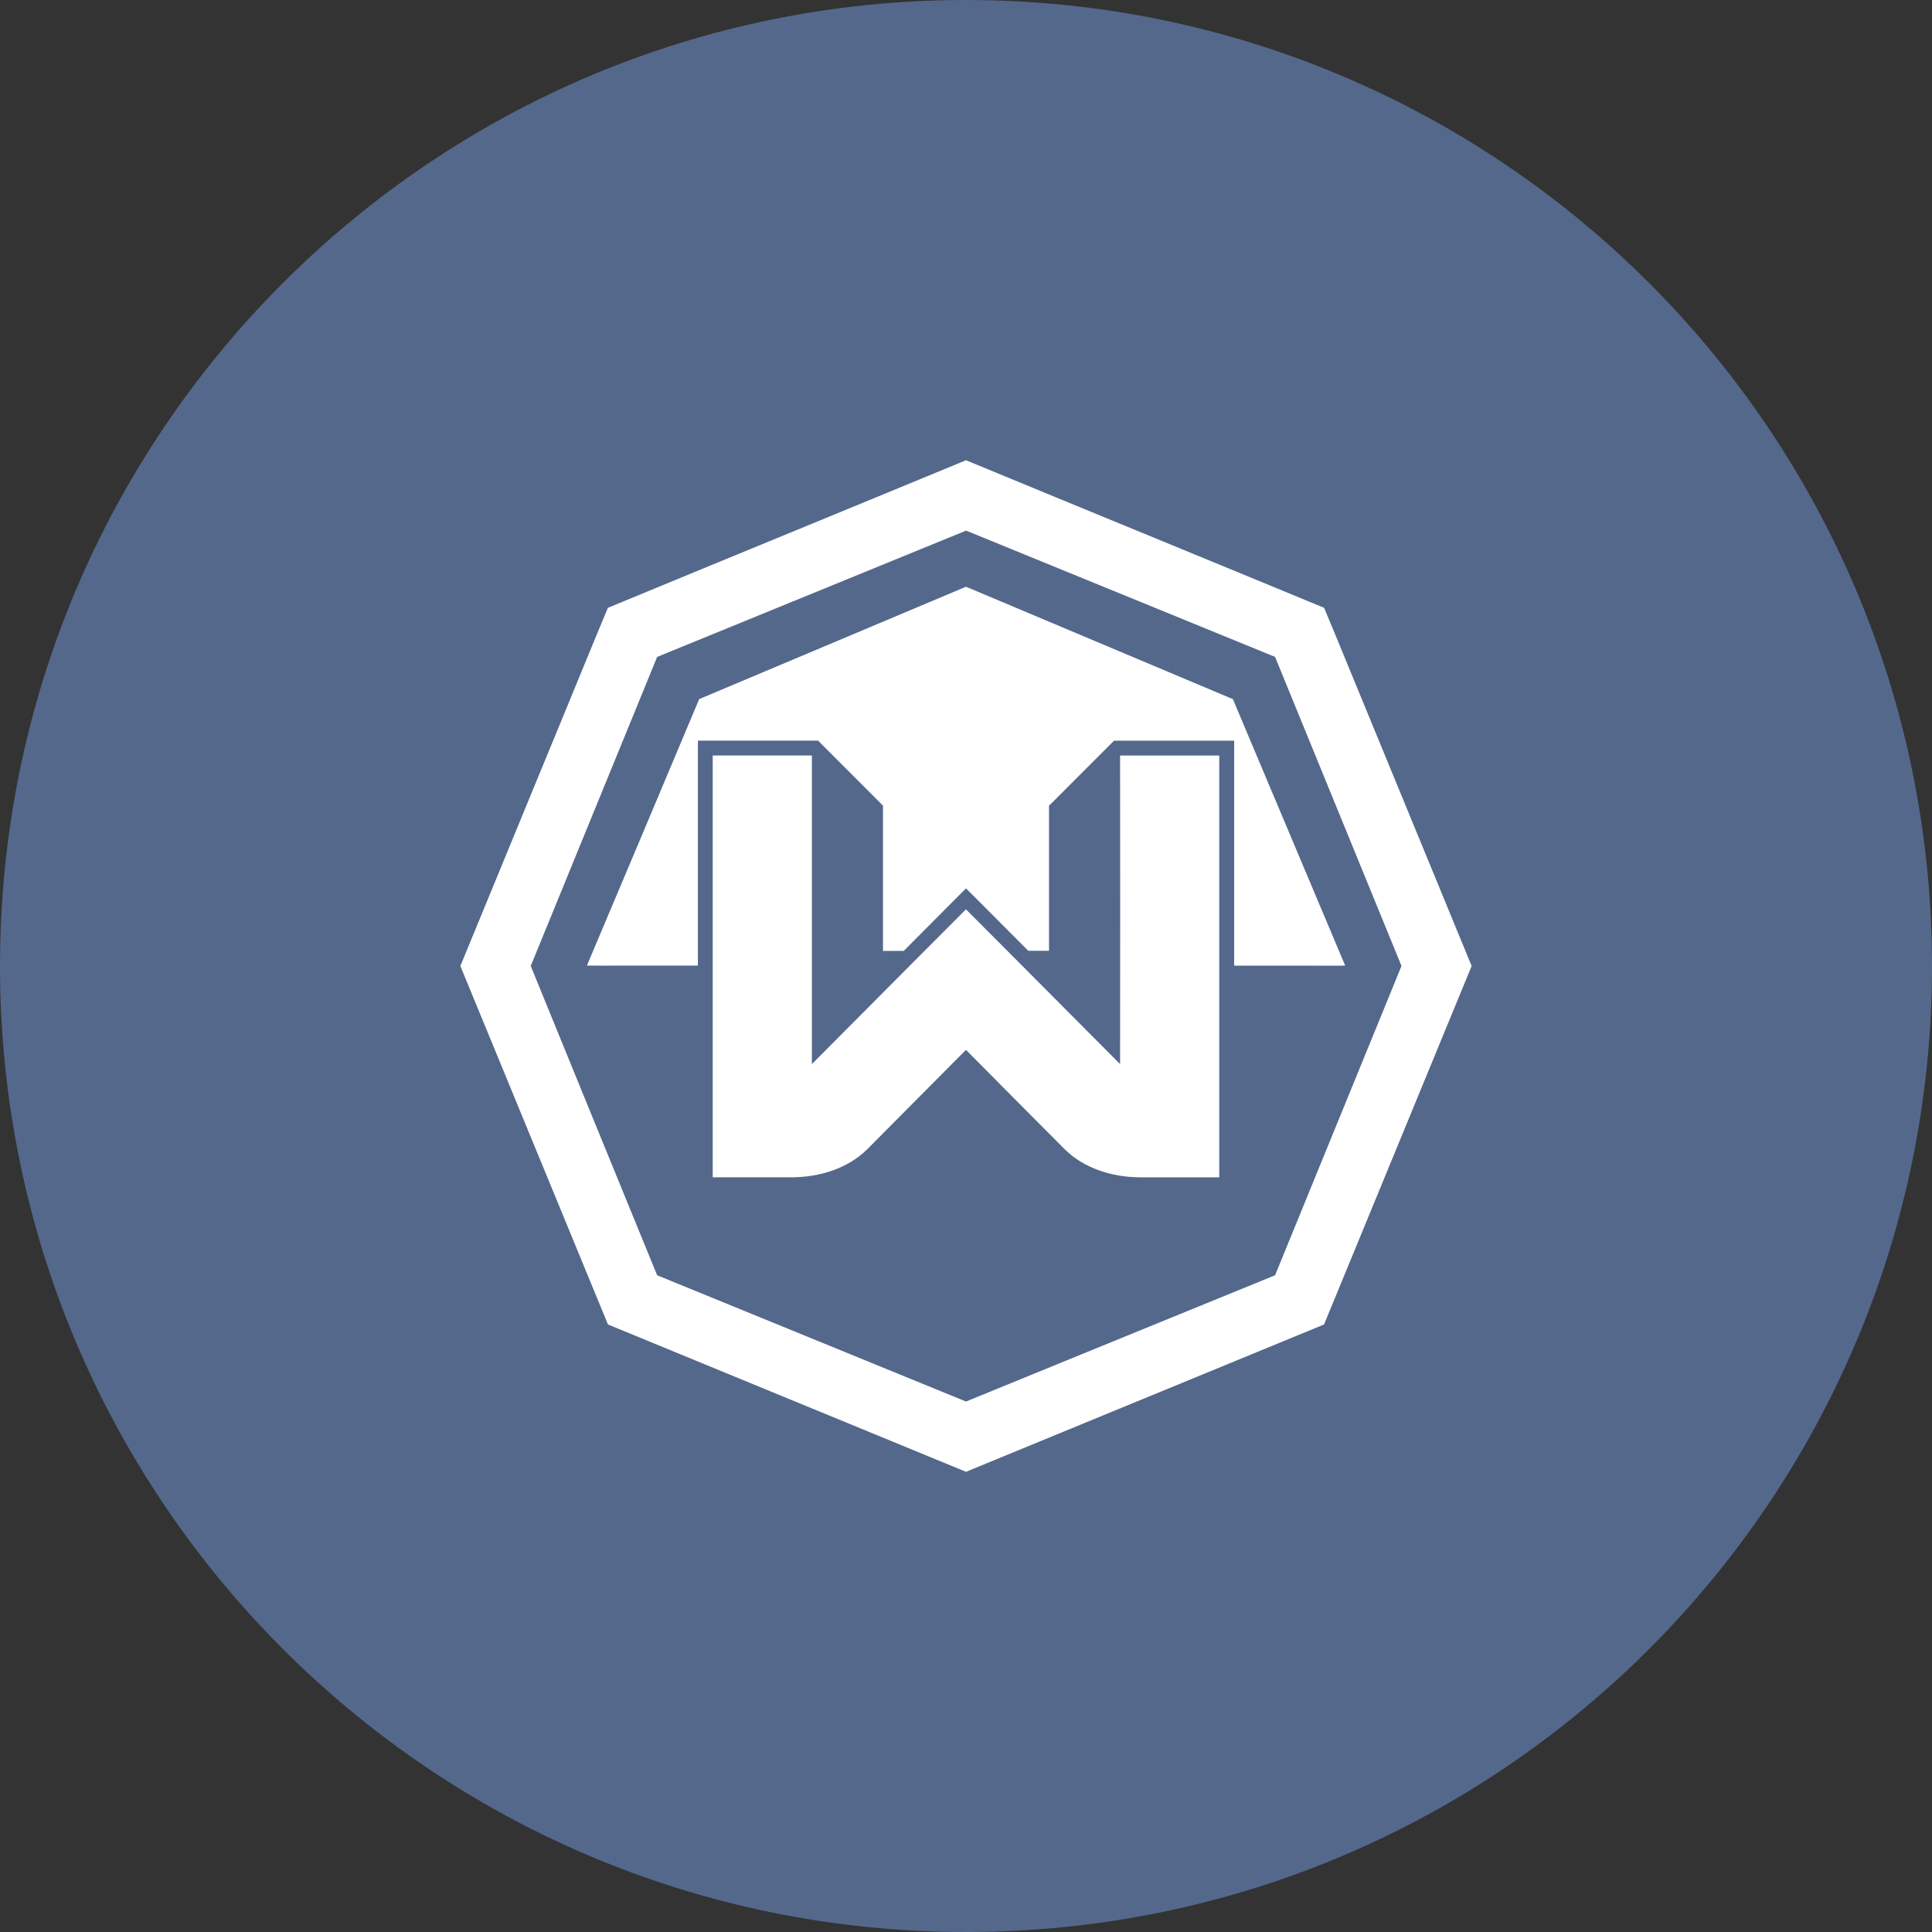 <svg width="1024" height="1024" viewBox="0 0 1024 1024" fill="none" xmlns="http://www.w3.org/2000/svg">
<rect x="0" y="0" width="1024" height="1024" fill="#333333" stroke="none"/>
<g clip-path="url(#clip0_2_3939)">
<path d="M512 1024C794.77 1024 1024 794.77 1024 512C1024 229.23 794.77 0 512 0C229.23 0 0 229.23 0 512C0 794.77 229.23 1024 512 1024Z" fill="#54688C"/>
<path d="M724.09 376.15C716.64 358.15 709.34 340.1 701.8 322.15C638.56 296 575.23 270.09 512 243.94C448.77 270.09 385.44 296 322.21 322.15C314.67 340.1 307.37 358.15 299.92 376.15C281.307 421.43 262.667 466.714 244 512C270.073 575.334 296.15 638.667 322.23 702C385.497 728 448.753 754.027 512 780.08C575.28 754.08 638.537 728.054 701.77 702C727.883 638.667 753.96 575.334 780 512C761.373 466.714 742.737 421.43 724.09 376.15ZM512 742.84C457.42 720.567 402.853 698.26 348.3 675.92C325.913 621.254 303.58 566.607 281.3 511.98C303.64 457.38 325.973 402.78 348.3 348.18C402.7 325.98 457.087 303.747 511.46 281.48C511.639 281.367 511.848 281.306 512.06 281.306C512.272 281.306 512.481 281.367 512.66 281.48C567.053 303.7 621.44 325.934 675.82 348.18C698.173 402.774 720.507 457.374 742.82 511.98C720.493 566.647 698.16 621.294 675.82 675.92C621.14 698.2 512 742.84 512 742.84ZM512.12 556.53C512.086 556.549 512.048 556.558 512.01 556.558C511.972 556.558 511.934 556.549 511.9 556.53C494.467 574.077 477.037 591.624 459.61 609.17C449.31 619.34 434.61 623.78 420.36 623.99H377.75V400.43H430.31V563.99C447.51 546.657 464.73 529.35 481.97 512.07C491.917 502.07 501.887 492.07 511.88 482.07L511.98 481.97L512.08 482.07C522.08 492.07 532.05 502.07 541.99 512.07C559.25 529.357 576.477 546.667 593.67 564C593.73 509.48 593.73 454.96 593.67 400.44H646.23V624H603.62C589.4 623.79 574.67 619.35 564.37 609.18C546.91 591.667 529.48 574.12 512.08 556.54M712.83 511.69L712.88 511.82H709.5C705.5 511.91 701.44 511.82 697.41 511.82H654.13V392.6H590.44L588.15 394.9L576 407.06C570.21 412.85 564.22 418.83 558.34 424.74L556 427V503.95H545C535.79 494.67 526.58 485.44 517.65 476.48L512.1 471L511.98 470.88L511.88 470.98L506.34 476.54C497.41 485.54 488.2 494.73 478.99 504.01H468V427L465.71 424.7C459.83 418.8 453.84 412.81 448.05 407.02L435.9 394.87L433.61 392.57H369.9V511.79H326.62C322.62 511.79 318.55 511.88 314.53 511.79H311.12L311.17 511.66H311.12C331 464.654 350.82 417.614 370.58 370.54C417.367 350.794 464.173 331.08 511 311.4C511.298 311.208 511.645 311.105 512 311.105C512.355 311.105 512.702 311.208 513 311.4C559.807 331.134 606.627 350.854 653.46 370.56C673.273 417.607 693.093 464.647 712.92 511.68L712.83 511.69Z" fill="white"/>
</g>
<defs>
<clipPath id="clip0_2_3939">
<rect width="1024" height="1024" fill="white"/>
</clipPath>
</defs>
</svg>

